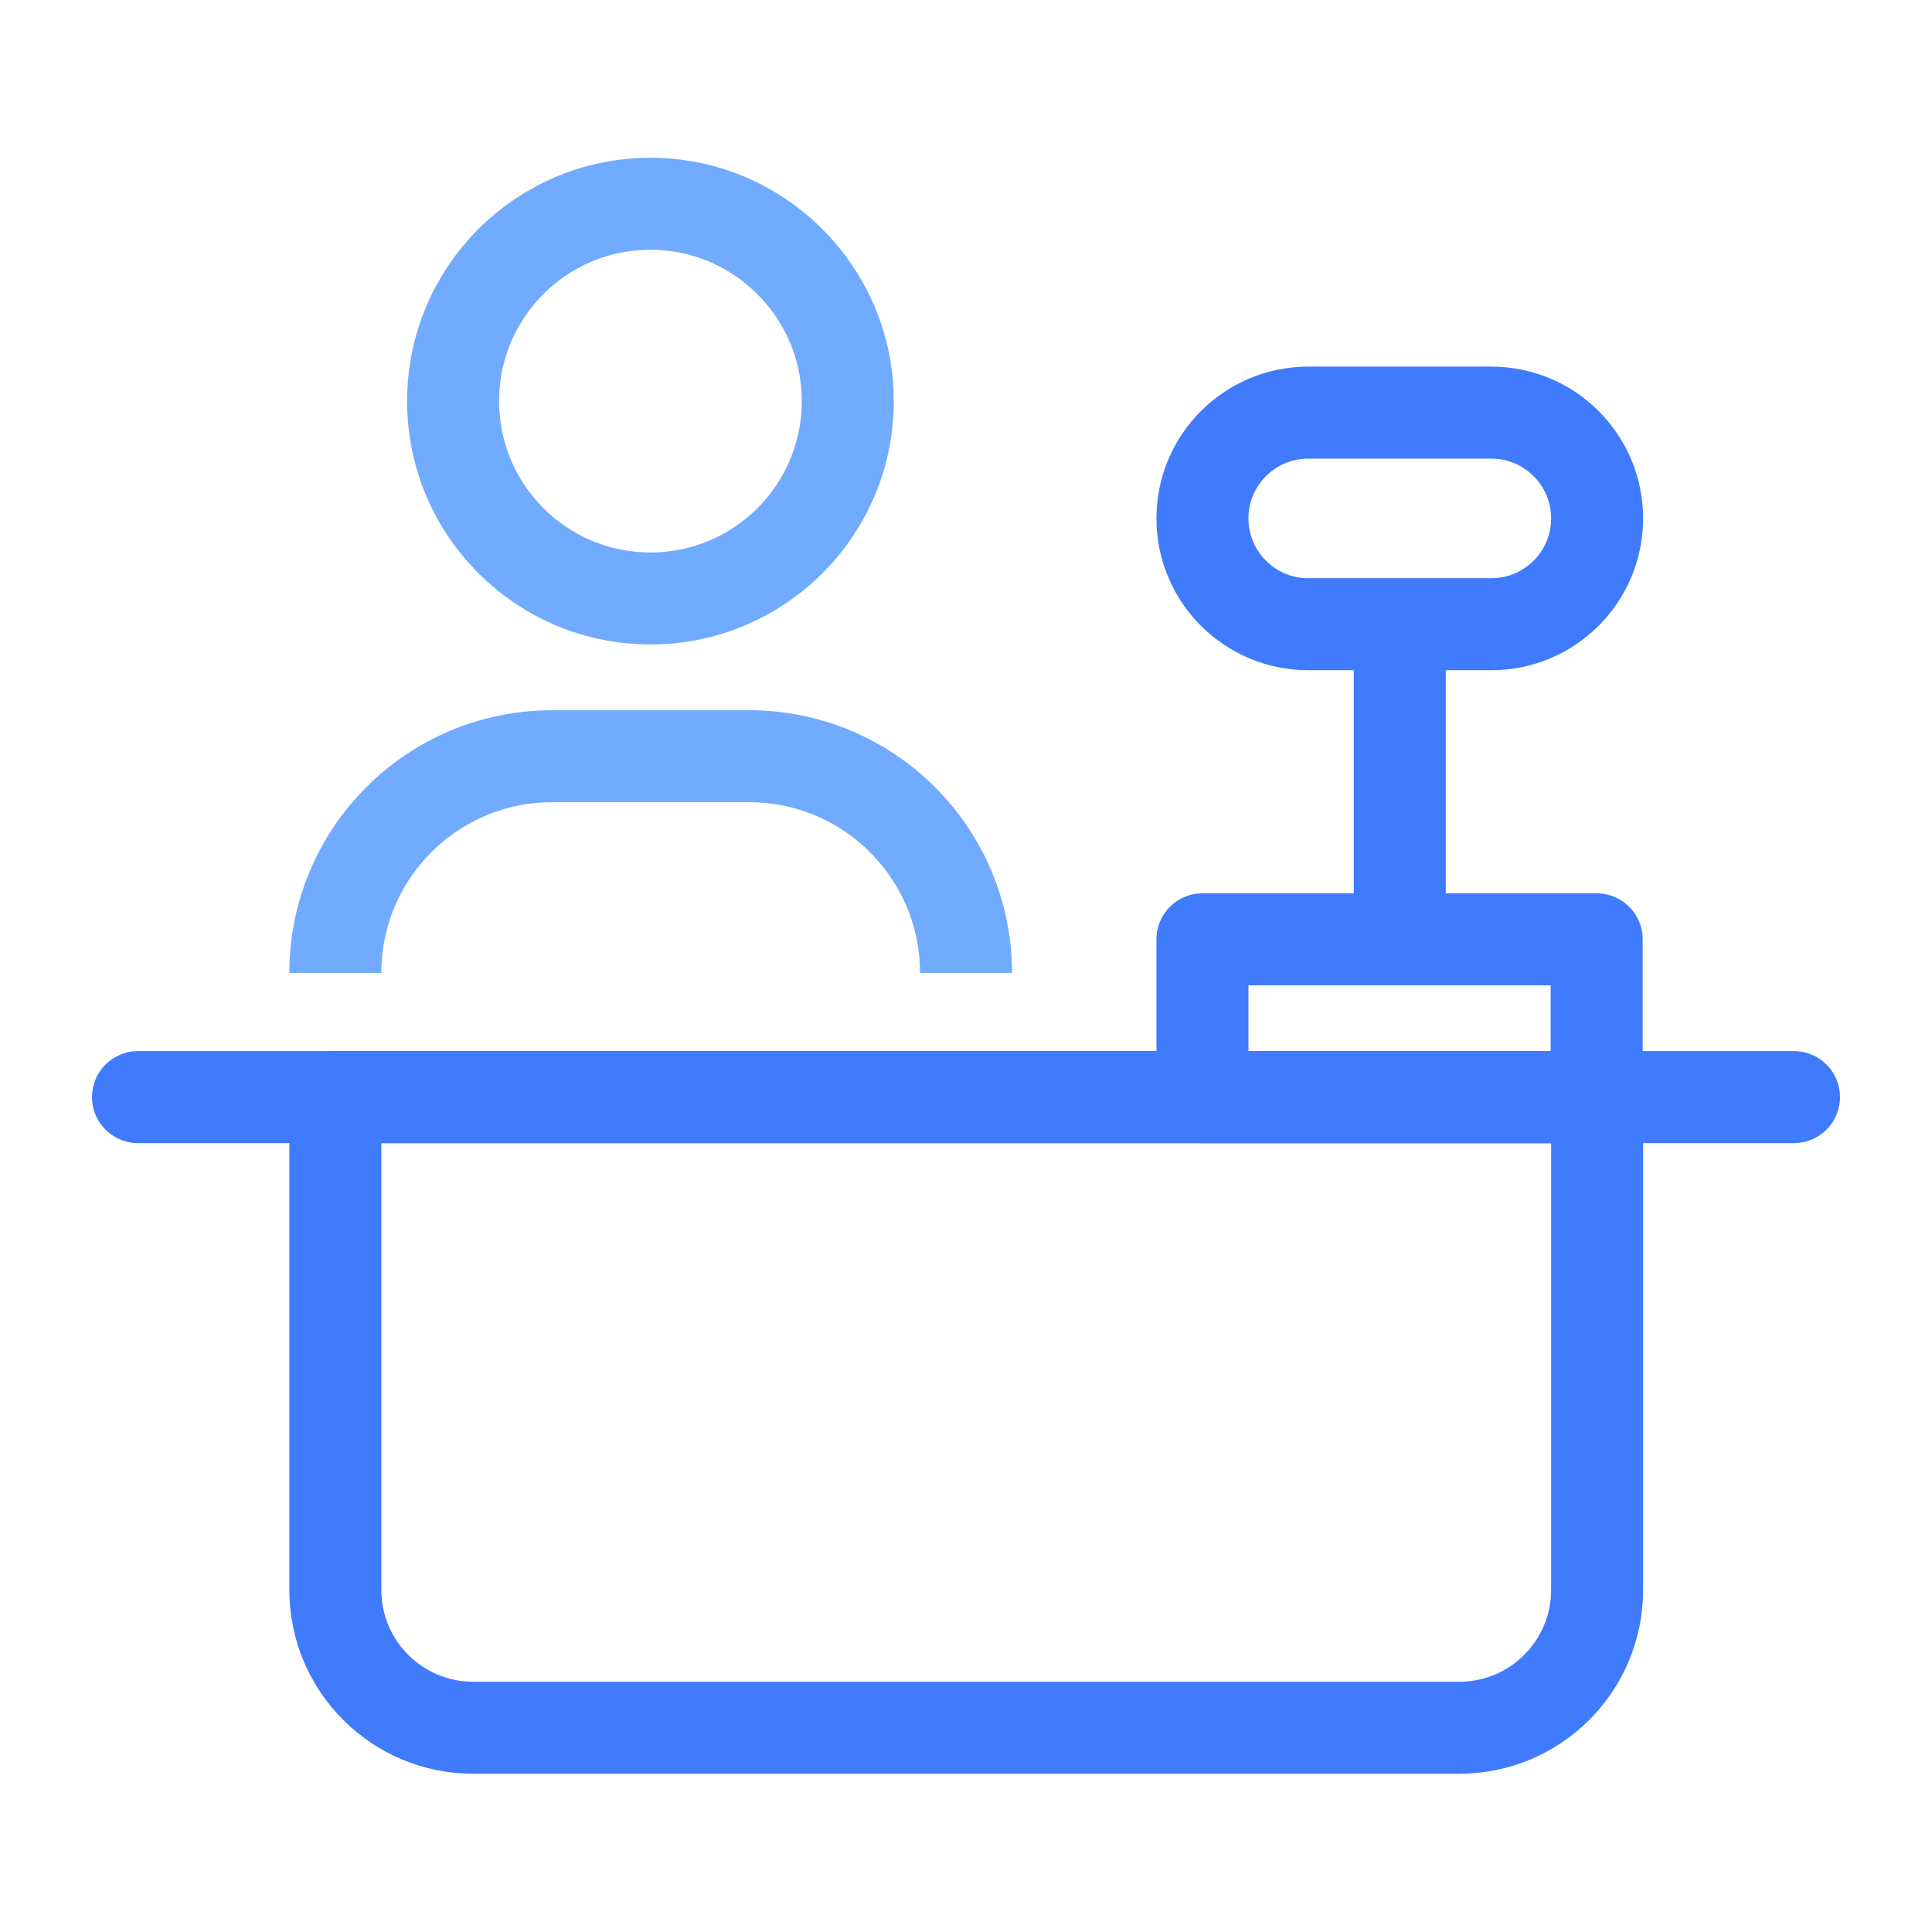 <?xml version="1.0" encoding="utf-8"?>
<!-- Generator: Adobe Illustrator 23.0.6, SVG Export Plug-In . SVG Version: 6.00 Build 0)  -->
<svg version="1.1" id="Layer_1" xmlns="http://www.w3.org/2000/svg" xmlns:xlink="http://www.w3.org/1999/xlink" x="0px" y="0px"
	 viewBox="0 0 42 42" style="enable-background:new 0 0 42 42;" xml:space="preserve">
<style type="text/css">
	.st0{fill:none;stroke:#407BFD;stroke-width:2;stroke-linecap:round;stroke-linejoin:round;stroke-miterlimit:10;}
	.st1{fill:none;stroke:#71ABFF;stroke-width:2;stroke-linecap:round;stroke-linejoin:round;stroke-miterlimit:10;}
	.st2{fill:none;stroke:#71ABFF;stroke-width:2;stroke-linejoin:round;stroke-miterlimit:10;}
</style>
<g>
	<path class="st0" d="M34.71,23.85H7.29v10.71c0,1.66,1.34,3,3,3h21.43c1.66,0,3-1.34,3-3V23.85z"/>
	<line class="st0" x1="3" y1="23.85" x2="39" y2="23.85"/>
	<rect x="26.14" y="20.42" class="st0" width="8.57" height="3.43"/>
	<path class="st0" d="M28.44,8.97h3.98c1.27,0,2.3,1.03,2.3,2.3v0c0,1.27-1.03,2.3-2.3,2.3h-3.98c-1.27,0-2.3-1.03-2.3-2.3v0
		C26.14,10,27.17,8.97,28.44,8.97z"/>
	<g>
		<path class="st1" d="M18.43,8.72c0,2.37-1.92,4.29-4.29,4.29s-4.29-1.92-4.29-4.29s1.92-4.29,4.29-4.29S18.43,6.36,18.43,8.72z"/>
		<path class="st2" d="M7.29,21.15c0-2.6,2.11-4.71,4.71-4.71h4.29c2.6,0,4.71,2.11,4.71,4.71"/>
	</g>
	<line class="st0" x1="30.43" y1="13.62" x2="30.43" y2="20.42"/>
</g>
</svg>
